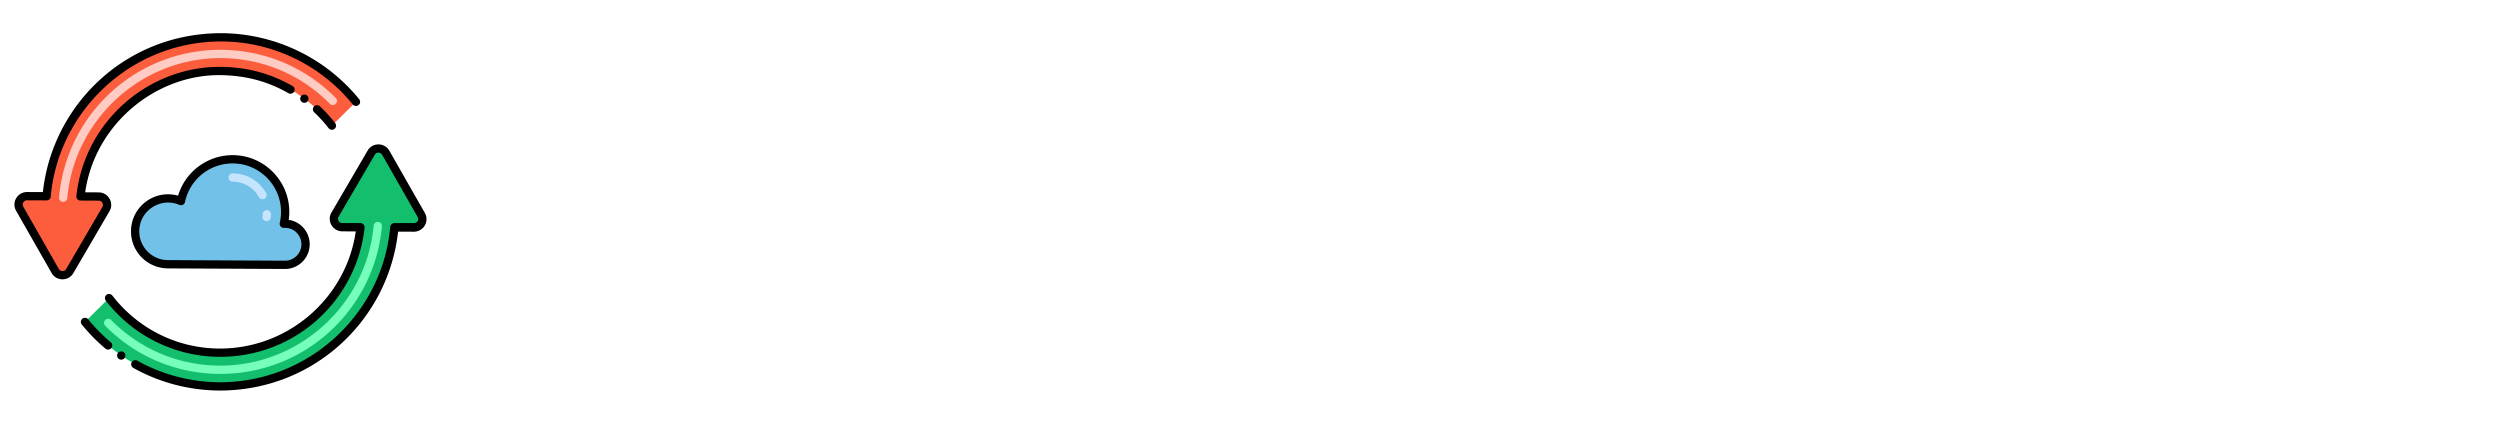 <svg width="236" height="40" xmlns="http://www.w3.org/2000/svg" viewBox="500 0 500 256" style="enable-background:new 0 0 256 256" xml:space="preserve"><style></style><g id="Layer_1"><path d="m209.867 61.523-14.545 14.401c-15.873-20.509-40.19-32.963-66.915-33.017-44.03-.088-80.328 33.088-84.983 75.763l10.983.055c3.92.019 6.347 4.271 4.366 7.651L36.96 163.731c-1.972 3.389-6.87 3.365-8.817-.044L6.702 126.118c-1.948-3.4.522-7.627 4.442-7.607l11.823.059c4.754-53.794 50.007-96.294 105.44-96.018 32.763.162 62.116 15.158 81.46 38.971z" style="fill:#fc5d3d"/><path d="M32.892 121.949a2.499 2.499 0 0 1-2.406-2.718c4.405-49.852 46.114-89.294 97.921-89.128 26.152.129 50.833 10.451 69.224 29.064a2.5 2.5 0 1 1-3.556 3.514c-17.451-17.661-40.841-27.455-65.668-27.578-48.618-.166-88.78 37.496-92.94 84.567a2.501 2.501 0 0 1-2.575 2.279z" style="fill:#ffcbc2"/><path d="m46.136 194.477 14.545-14.401c15.461 19.978 39.549 32.871 66.814 33.016 44.131.201 80.421-33.015 85.084-75.763l-10.983-.055c-3.92-.019-6.347-4.271-4.366-7.651l21.813-37.354c1.972-3.389 6.87-3.365 8.817.044l21.441 37.569c1.948 3.4-.522 7.627-4.442 7.607l-11.823-.059c-4.729 53.52-49.694 96.296-105.541 96.018-32.866-.163-62.169-15.348-81.359-38.971z" style="fill:#13bf6d"/><path d="M127.495 225.897c-26.152-.129-50.732-10.451-69.123-29.064a2.5 2.5 0 1 1 3.557-3.514c17.451 17.661 40.74 27.455 65.567 27.578 48.617.166 88.88-37.496 93.041-84.567a2.514 2.514 0 0 1 2.71-2.271 2.5 2.5 0 0 1 2.271 2.71c-4.388 49.617-46.007 89.296-98.023 89.128z" style="fill:#76ffba"/><path d="M166.26 135.187c4.589-19.967-10.538-38.856-30.831-38.957-15.376-.076-28.257 10.771-31.289 25.258-13.03-5.58-27.627 3.95-27.698 18.183-.055 10.979 8.801 19.923 19.78 19.977l70.697.352c6.862.034 12.452-5.501 12.486-12.362.034-7.049-5.839-12.87-13.145-12.451z" style="fill:#72c1e8"/><path d="M155.475 133.578a2.5 2.5 0 0 1-2.1-2.844c.072-.485.127-.978.16-1.464.095-1.378 1.303-2.41 2.666-2.322a2.5 2.5 0 0 1 2.322 2.666c-.043.62-.111 1.247-.205 1.864a2.499 2.499 0 0 1-2.843 2.1zm-4.218-14.457c-3.224-5.76-9.314-9.358-15.896-9.391a2.5 2.5 0 0 1 .013-5h.013c8.379.042 16.132 4.62 20.233 11.949a2.5 2.5 0 0 1-4.363 2.442z" style="fill:#c5e5ff"/><path d="m39.121 164.99 21.81-37.351c2.973-5.041-.682-11.368-6.51-11.41l-8.16-.05c5.971-41.758 43.352-71.461 82.146-70.779 14.47.254 27.733 3.498 40.664 10.909 1.16.66 2.75.221 3.41-.93.69-1.19.271-2.73-.92-3.41-13.156-7.541-27.391-11.397-43.154-11.57-43.223-.476-82.51 32.416-87.466 78-.17 1.484 1.014 2.771 2.47 2.771l10.98.06c2.067 0 3.217 2.249 2.22 3.88l-21.81 37.36a2.588 2.588 0 0 1-4.49-.02l-21.44-37.57a2.585 2.585 0 0 1 2.27-3.87l11.83.06c1.28 0 2.37-1 2.49-2.279 4.564-51.713 48.523-93.74 102.946-93.74 30.082 0 59.606 13.529 79.514 38.05.84 1.03 2.49 1.2 3.52.36 1.068-.862 1.237-2.447.37-3.5v-.01a108.031 108.031 0 0 0-83.404-39.9c-57.588 0-101.893 43.146-107.706 96.01l-9.55-.05c-5.864.027-9.51 6.275-6.62 11.35l21.44 37.561c2.876 5.084 10.206 5.128 13.15.068z"/><path d="M188.051 64.21c-.97-.92-2.61-.87-3.53.1a2.5 2.5 0 0 0 .11 3.54c3.14 2.96 6.07 6.19 8.71 9.601a2.505 2.505 0 0 0 3.51.449 2.489 2.489 0 0 0 .45-3.5 88.259 88.259 0 0 0-9.25-10.19zM177.191 61.62c1.124.834 2.681.564 3.49-.521.867-1.169.543-2.695-.51-3.49-1.08-.8-2.71-.55-3.5.511a2.49 2.49 0 0 0 .52 3.5zM61.741 206.81c-4.97-4.189-9.57-8.87-13.66-13.91-.84-1.029-2.49-1.199-3.52-.359-1.07.859-1.23 2.439-.37 3.51 4.3 5.29 9.12 10.19 14.33 14.58a2.494 2.494 0 0 0 3.52-.3 2.496 2.496 0 0 0-.3-3.521zM70.131 216.21c.78-1.13.49-2.69-.64-3.47-1.1-.761-2.72-.471-3.48.63-.78 1.13-.5 2.689.64 3.479a2.506 2.506 0 0 0 3.48-.639zM230.032 91.069c-2.885-5.077-10.236-5.118-13.15-.05l-21.811 37.34c-2.973 5.048.697 11.369 6.511 11.41l8.16.04c-5.676 39.698-40.203 70.78-82.247 70.78-25.61-.14-49.174-11.82-64.834-32.04-.82-1.06-2.45-1.27-3.51-.45-1.141.883-1.255 2.47-.45 3.51 15.865 20.49 40.661 33.817 68.794 33.98 46.366 0 82.826-34.582 87.566-77.99.169-1.482-1.011-2.819-2.47-2.819h-10.98c-2.016-.014-3.226-2.19-2.229-3.891l21.82-37.359c1.031-1.75 3.48-1.704 4.489.02l21.44 37.57c.984 1.758-.274 3.66-2.271 3.66h-11.83c-1.28 0-2.381 1.149-2.49 2.43-4.547 51.501-48.3 93.74-103.047 93.74-17.42-.091-34.644-4.601-49.723-13.051-1.17-.649-2.76-.199-3.4.96a2.492 2.492 0 0 0 .95 3.4c15.332 8.59 33.129 13.586 52.174 13.69 57.403 0 101.986-43.08 107.806-96.011l9.54.051c5.86-.03 9.519-6.273 6.63-11.351l-21.438-37.569z"/><path d="M135.442 93.73c-15.828 0-28.878 10.497-33.052 24.492-14.159-4.002-28.373 6.636-28.447 21.436-.062 12.369 9.898 22.428 22.268 22.49l70.695.352h.076c8.194-.001 14.882-6.646 14.923-14.85.036-7.301-5.294-13.728-12.666-14.821 2.907-20.492-12.947-38.995-33.797-39.099zm41.463 53.895c-.027 5.456-4.474 9.875-9.924 9.875h-.05l-70.696-.352c-9.583-.048-17.34-7.883-17.292-17.465.061-12.397 12.803-20.785 24.213-15.897a2.5 2.5 0 0 0 3.431-1.786c2.769-13.232 14.543-23.27 28.83-23.27 18.715.092 32.633 17.51 28.407 35.897-.381 1.663.983 3.174 2.58 3.056 5.793-.347 10.529 4.278 10.501 9.942z"/></g></svg>